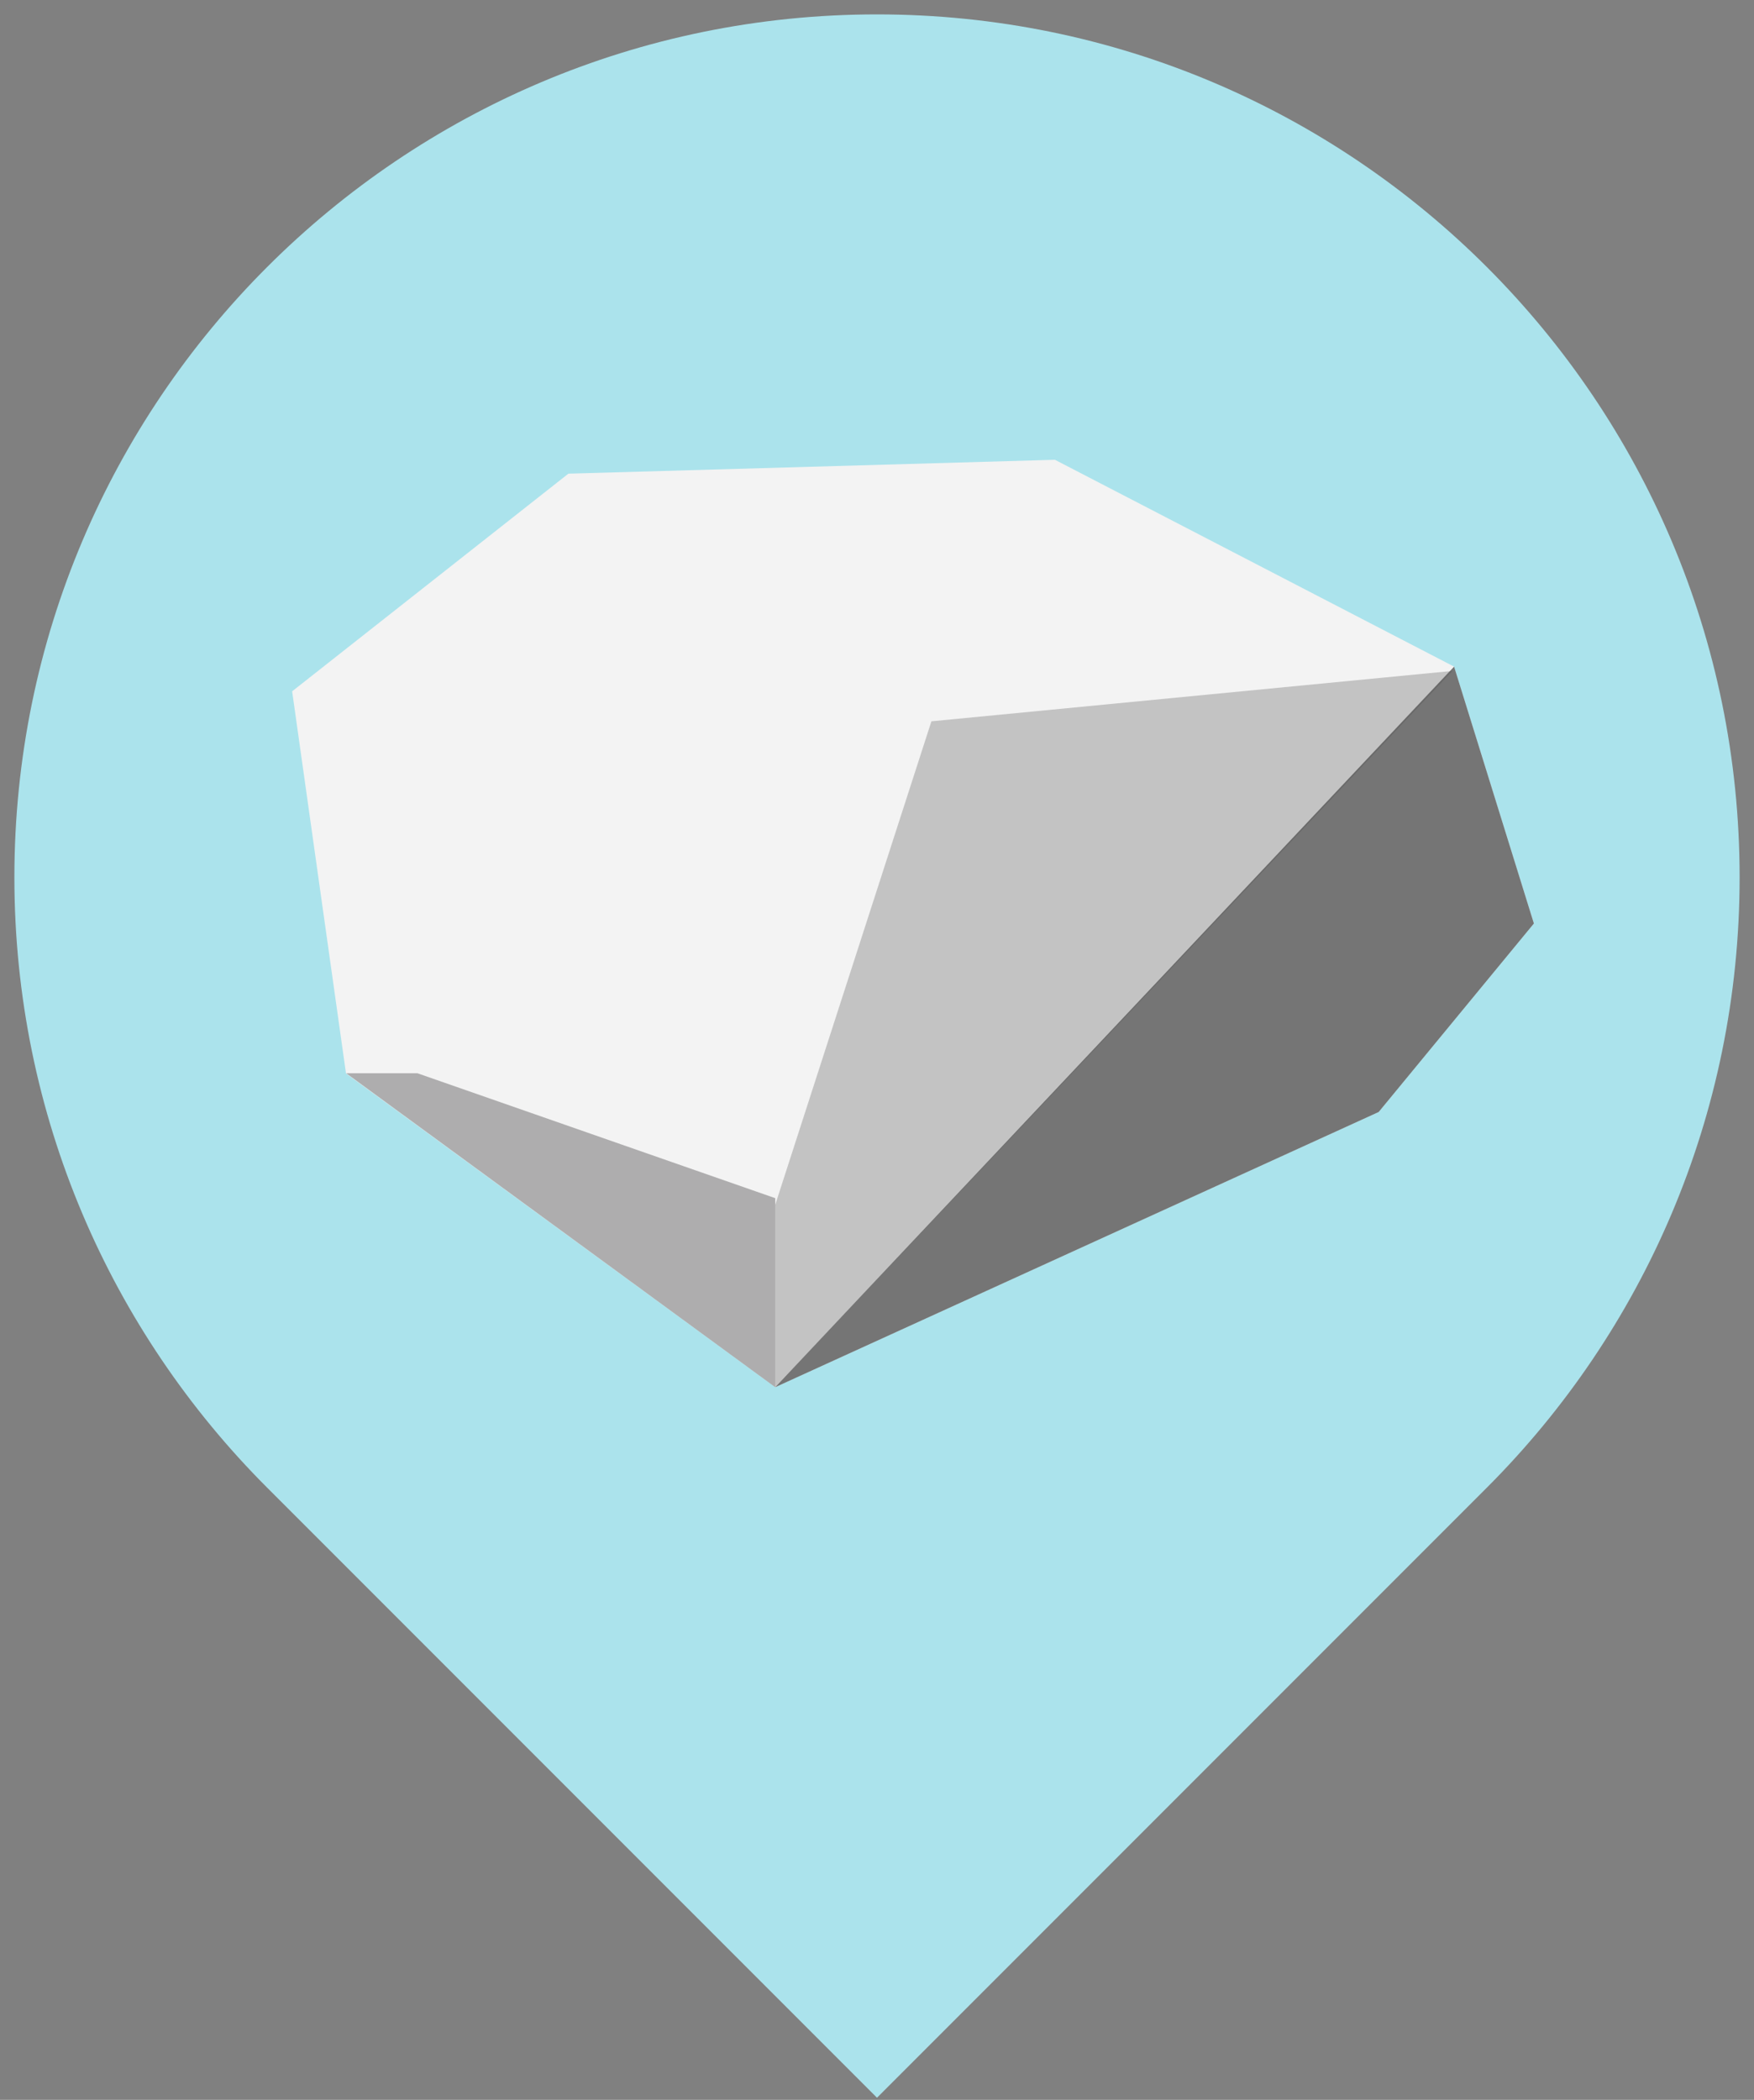 <?xml version="1.0" encoding="UTF-8" standalone="no"?>
<svg width="61px" height="73px" viewBox="0 0 61 73" version="1.1" xmlns="http://www.w3.org/2000/svg" xmlns:xlink="http://www.w3.org/1999/xlink" xmlns:sketch="http://www.bohemiancoding.com/sketch/ns">
    <rect x="0" y="0" width="61" height="73" fill="#808080" stroke="none"/>
    <!-- Generator: Sketch 3.3.2 (12043) - http://www.bohemiancoding.com/sketch -->
    <title>Icon_Gestein Fundort_ini</title>
    <desc>Created with Sketch.</desc>
    <defs></defs>
    <g id="Page-1" stroke="none" stroke-width="1" fill="none" fill-rule="evenodd" sketch:type="MSPage">
        <g id="Startscreen-2-Copy-16" sketch:type="MSArtboardGroup" transform="translate(-145, -506)">
            <g id="Icon_Gestein-Fundort_ini" sketch:type="MSLayerGroup" transform="translate(132.5, 493.5)">
                <path d="M43,73 C50.678,73 58.355,70.071 64.213,64.213 C75.929,52.497 75.929,33.503 64.213,21.787 C52.497,10.071 33.503,10.071 21.787,21.787 C15.929,27.645 13,35.322 13,43 L13,73 L43,73 Z" id="Oval-692-Copy-8" fill="#ABE3EC" sketch:type="MSShapeGroup" transform="translate(43, 43) rotate(-45) translate(-43, -43) "></path>
                <path d="M32.267,28.967 L22.66,36.533 L24.533,49.818 L39.46,60.725 L60.447,51.158 L65.845,44.605 L63.07,35.675 L49.188,28.484 L32.267,28.967 Z" id="Path-799-Copy-3" fill="#F3F3F3" sketch:type="MSShapeGroup"></path>
                <path d="M39.46,60.725 L60.447,51.158 L65.845,44.605 L63.07,35.675 L39.46,60.725 Z" id="Path-799-Copy-4" opacity="0.739" fill="#4A4A4A" sketch:type="MSShapeGroup"></path>
                <path d="M39.46,60.725 L39.46,54.385 L44.892,37.576 L63.011,35.824 L39.46,60.725 Z" id="Path-799-Copy-5" opacity="0.285" fill="#4A4A4A" sketch:type="MSShapeGroup"></path>
                <path d="M39.46,60.725 L39.46,54.153 L27.018,49.811 L24.54,49.811 L39.46,60.725 Z" id="Path-799-Copy-6" opacity="0.49" fill="#666566" sketch:type="MSShapeGroup"></path>
            </g>
        </g>
    </g>
</svg>